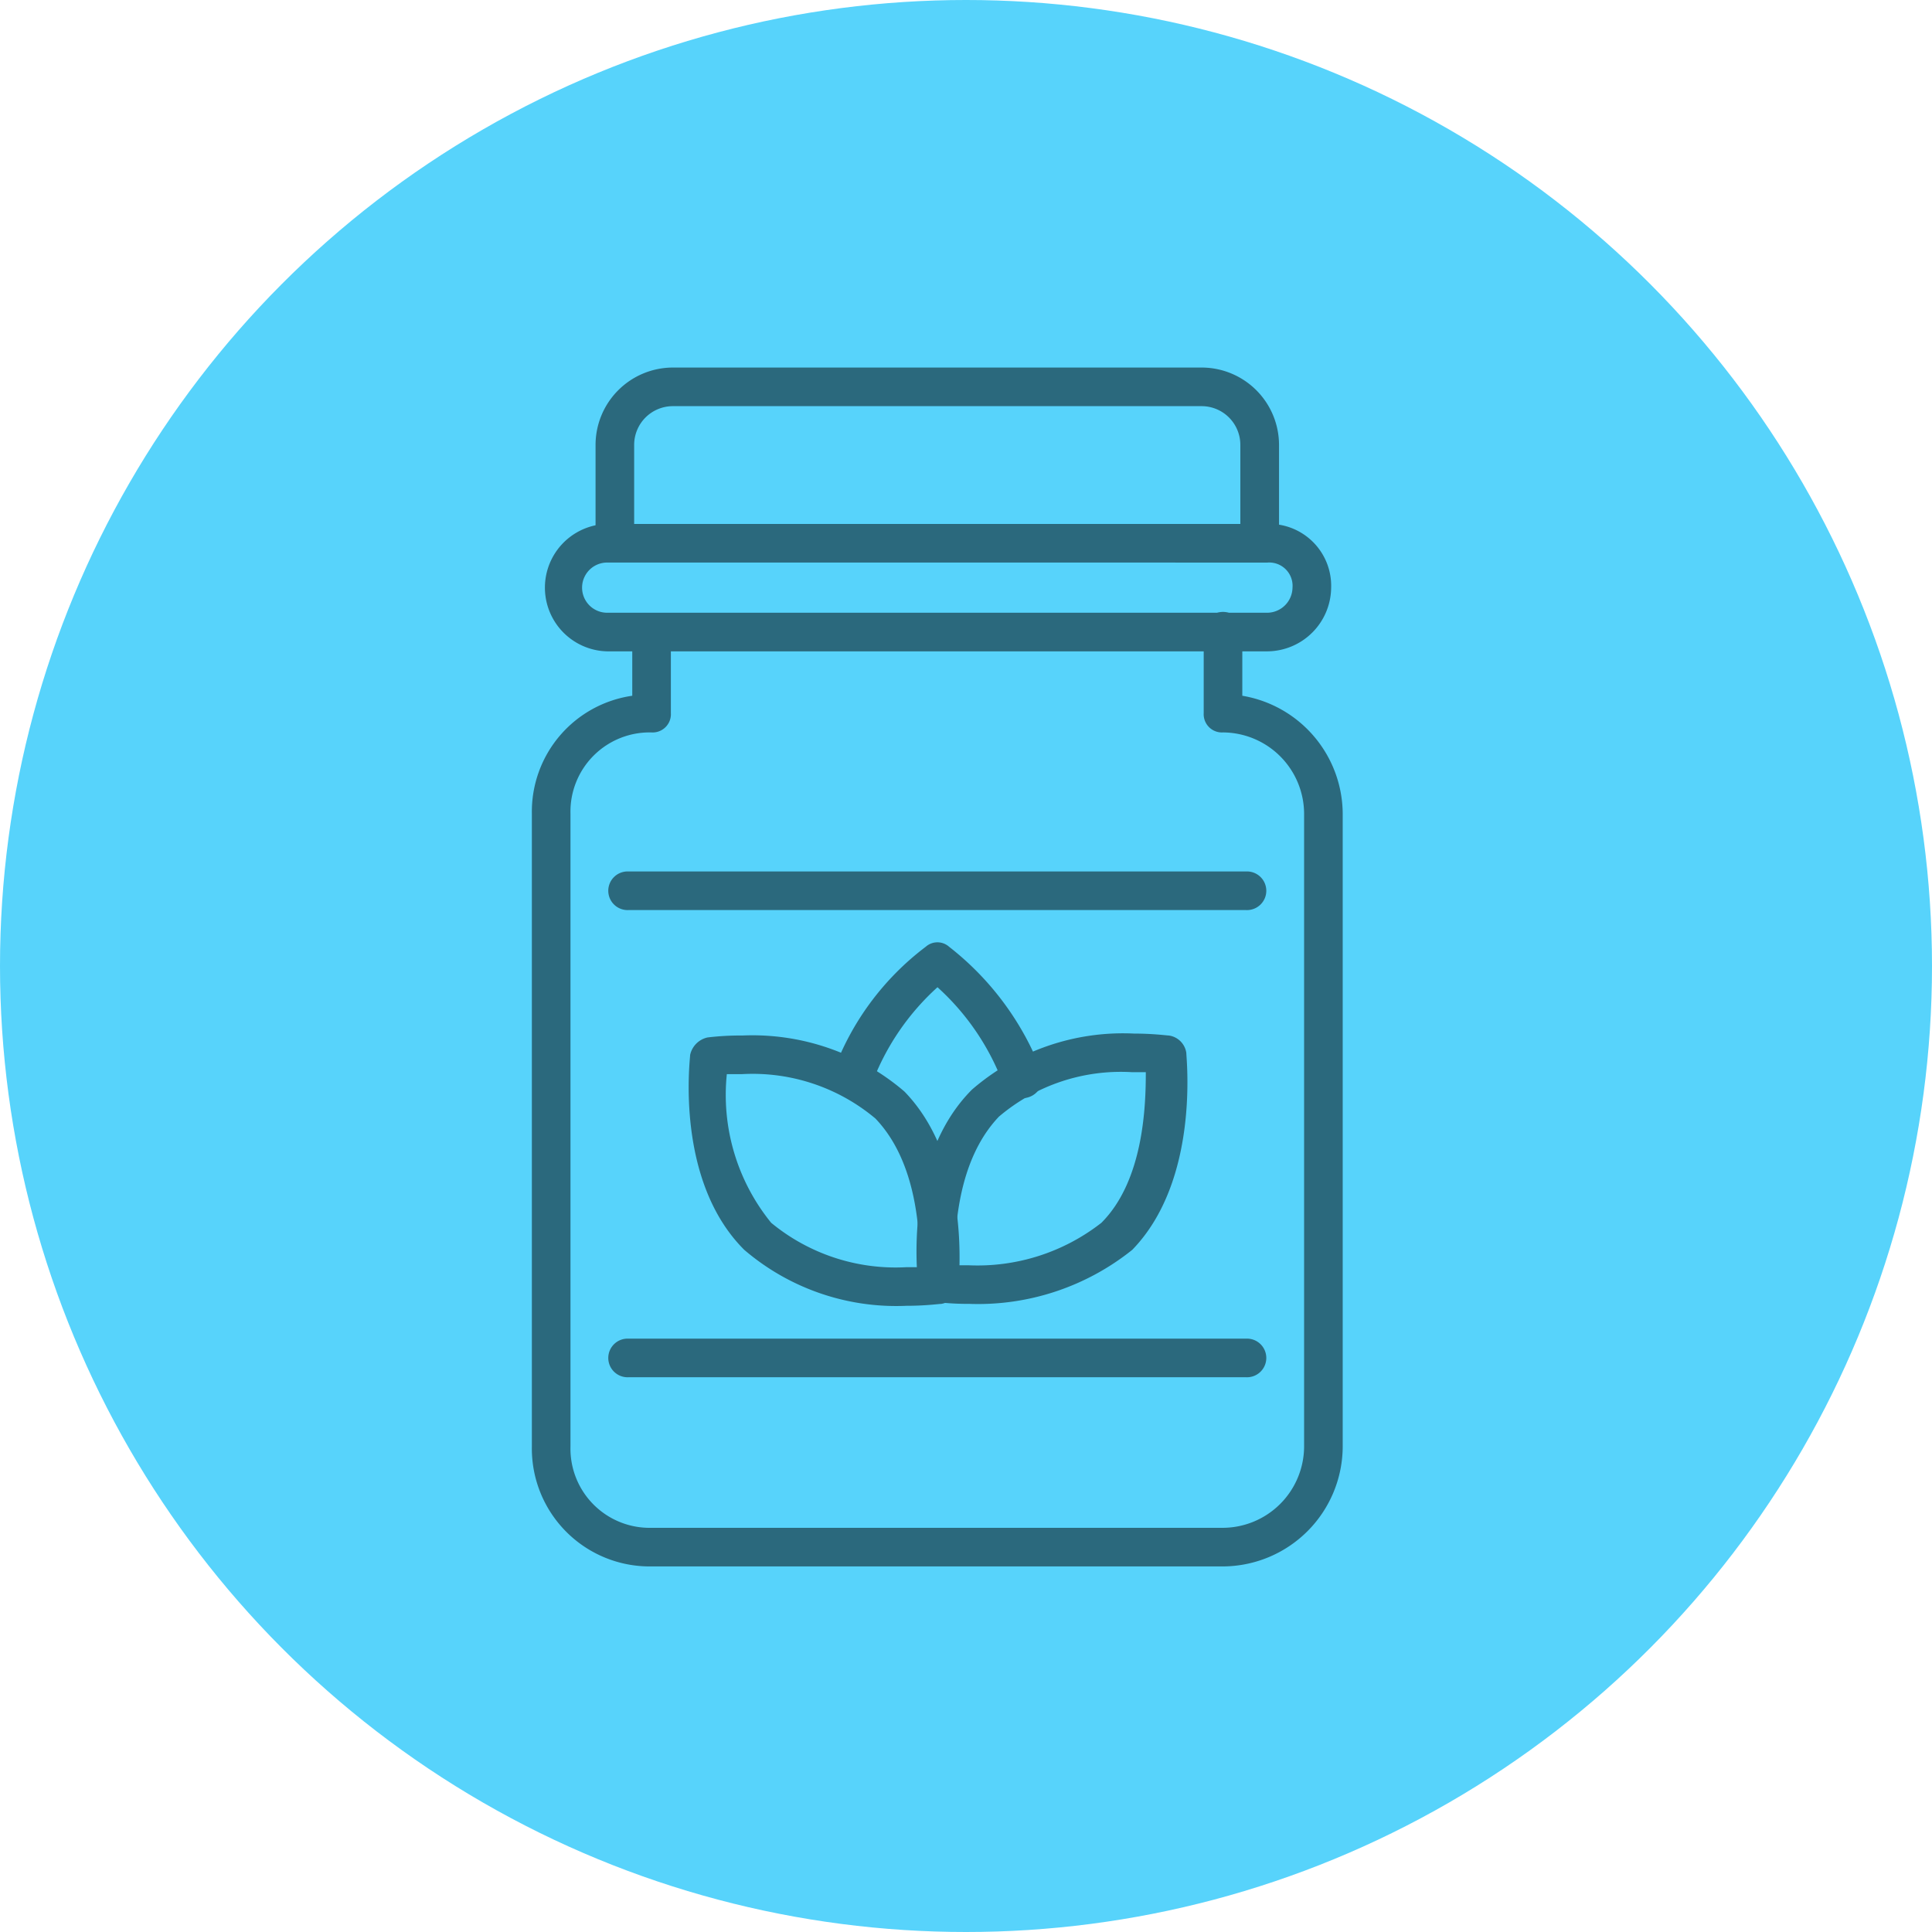<svg xmlns="http://www.w3.org/2000/svg" width="58" height="58" viewBox="0 0 58 58">
  <g id="Grupo_1103049" data-name="Grupo 1103049" transform="translate(-1230 -495.042)">
    <circle id="Elipse_11686" data-name="Elipse 11686" cx="29" cy="29" r="29" transform="translate(1230 495.042)" fill="#57d3fb"/>
    <g id="Grupo_1103048" data-name="Grupo 1103048">
      <path id="Trazado_885629" data-name="Trazado 885629" d="M35.126,29.259H16.58a.58.58,0,1,1,0-1.159H35.126a.58.58,0,1,1,0,1.159Z" transform="translate(1232.285 493.104)" fill="#2b697d"/>
      <path id="Trazado_885630" data-name="Trazado 885630" d="M35.126,53.459H16.58a.58.58,0,1,1,0-1.159H35.126a.58.58,0,1,1,0,1.159Z" transform="translate(1232.285 482.929)" fill="#2b697d"/>
      <path id="Trazado_885631" data-name="Trazado 885631" d="M32.749,43.331H15.593A3.539,3.539,0,0,1,12,39.737V20.728a3.515,3.515,0,0,1,3.014-3.535V15.28a.58.58,0,0,1,1.159,0v2.434a.548.548,0,0,1-.58.58,2.377,2.377,0,0,0-2.434,2.434v19.01a2.377,2.377,0,0,0,2.434,2.434H32.749a2.449,2.449,0,0,0,2.434-2.434V20.728a2.449,2.449,0,0,0-2.434-2.434.548.548,0,0,1-.58-.58V15.28a.58.58,0,1,1,1.159,0v1.913a3.611,3.611,0,0,1,3.014,3.535v19.01A3.611,3.611,0,0,1,32.749,43.331Z" transform="translate(1233.967 498.736)" fill="#2b697d"/>
      <path id="Trazado_885632" data-name="Trazado 885632" d="M35.237,7.854a.548.548,0,0,1-.58-.58V4.318A1.163,1.163,0,0,0,33.5,3.159H17.618a1.163,1.163,0,0,0-1.159,1.159V7.274a.58.58,0,0,1-1.159,0V4.318A2.325,2.325,0,0,1,17.618,2H33.5a2.325,2.325,0,0,1,2.318,2.318V7.274A.548.548,0,0,1,35.237,7.854Z" transform="translate(1232.579 504.076)" fill="#2b697d"/>
      <path id="Trazado_885633" data-name="Trazado 885633" d="M34.334,13.925H14.513a1.913,1.913,0,0,1,0-3.825H34.334a1.858,1.858,0,0,1,1.913,1.913A1.93,1.93,0,0,1,34.334,13.925ZM14.513,11.259a.753.753,0,0,0,0,1.507H34.334a.766.766,0,0,0,.753-.753.7.7,0,0,0-.753-.753Z" transform="translate(1233.715 500.671)" fill="#2b697d"/>
      <path id="Trazado_885634" data-name="Trazado 885634" d="M28.172,36.426H28a.664.664,0,0,1-.406-.753,8.245,8.245,0,0,1,2.782-3.767.527.527,0,0,1,.7,0,8.694,8.694,0,0,1,2.782,3.767.605.605,0,1,1-1.159.348,7.4,7.4,0,0,0-1.971-2.9,7.4,7.4,0,0,0-1.971,2.9A.7.7,0,0,1,28.172,36.426Z" transform="translate(1227.416 491.558)" fill="#2b697d"/>
      <path id="Trazado_885635" data-name="Trazado 885635" d="M33.533,44.614a8.152,8.152,0,0,1-1.043-.058.685.685,0,0,1-.522-.522c0-.174-.464-3.767,1.623-5.854A6.927,6.927,0,0,1,38.459,36.5c.58,0,.985.058,1.043.058a.615.615,0,0,1,.522.522c0,.174.406,3.825-1.623,5.912a7.4,7.4,0,0,1-4.868,1.623Zm-.464-1.159h.406a6.037,6.037,0,0,0,4-1.275c1.275-1.275,1.333-3.535,1.333-4.521H38.4a5.652,5.652,0,0,0-4,1.333C33.127,40.325,33.069,42.47,33.069,43.455Z" transform="translate(1225.59 489.571)" fill="#2b697d"/>
      <path id="Trazado_885636" data-name="Trazado 885636" d="M26.659,44.714a7.011,7.011,0,0,1-4.868-1.681C19.7,40.947,20.168,37.3,20.168,37.18a.685.685,0,0,1,.522-.522,8.152,8.152,0,0,1,1.043-.058A7.011,7.011,0,0,1,26.6,38.281c2.028,2.086,1.623,5.68,1.623,5.854a.615.615,0,0,1-.522.522C27.645,44.656,27.239,44.714,26.659,44.714Zm-5.39-6.955A6.083,6.083,0,0,0,22.6,42.222a5.871,5.871,0,0,0,4.057,1.333h.406c0-.985-.058-3.13-1.333-4.463a5.734,5.734,0,0,0-4-1.333Z" transform="translate(1230.551 489.529)" fill="#2b697d"/>
    </g>
  </g>
</svg>
